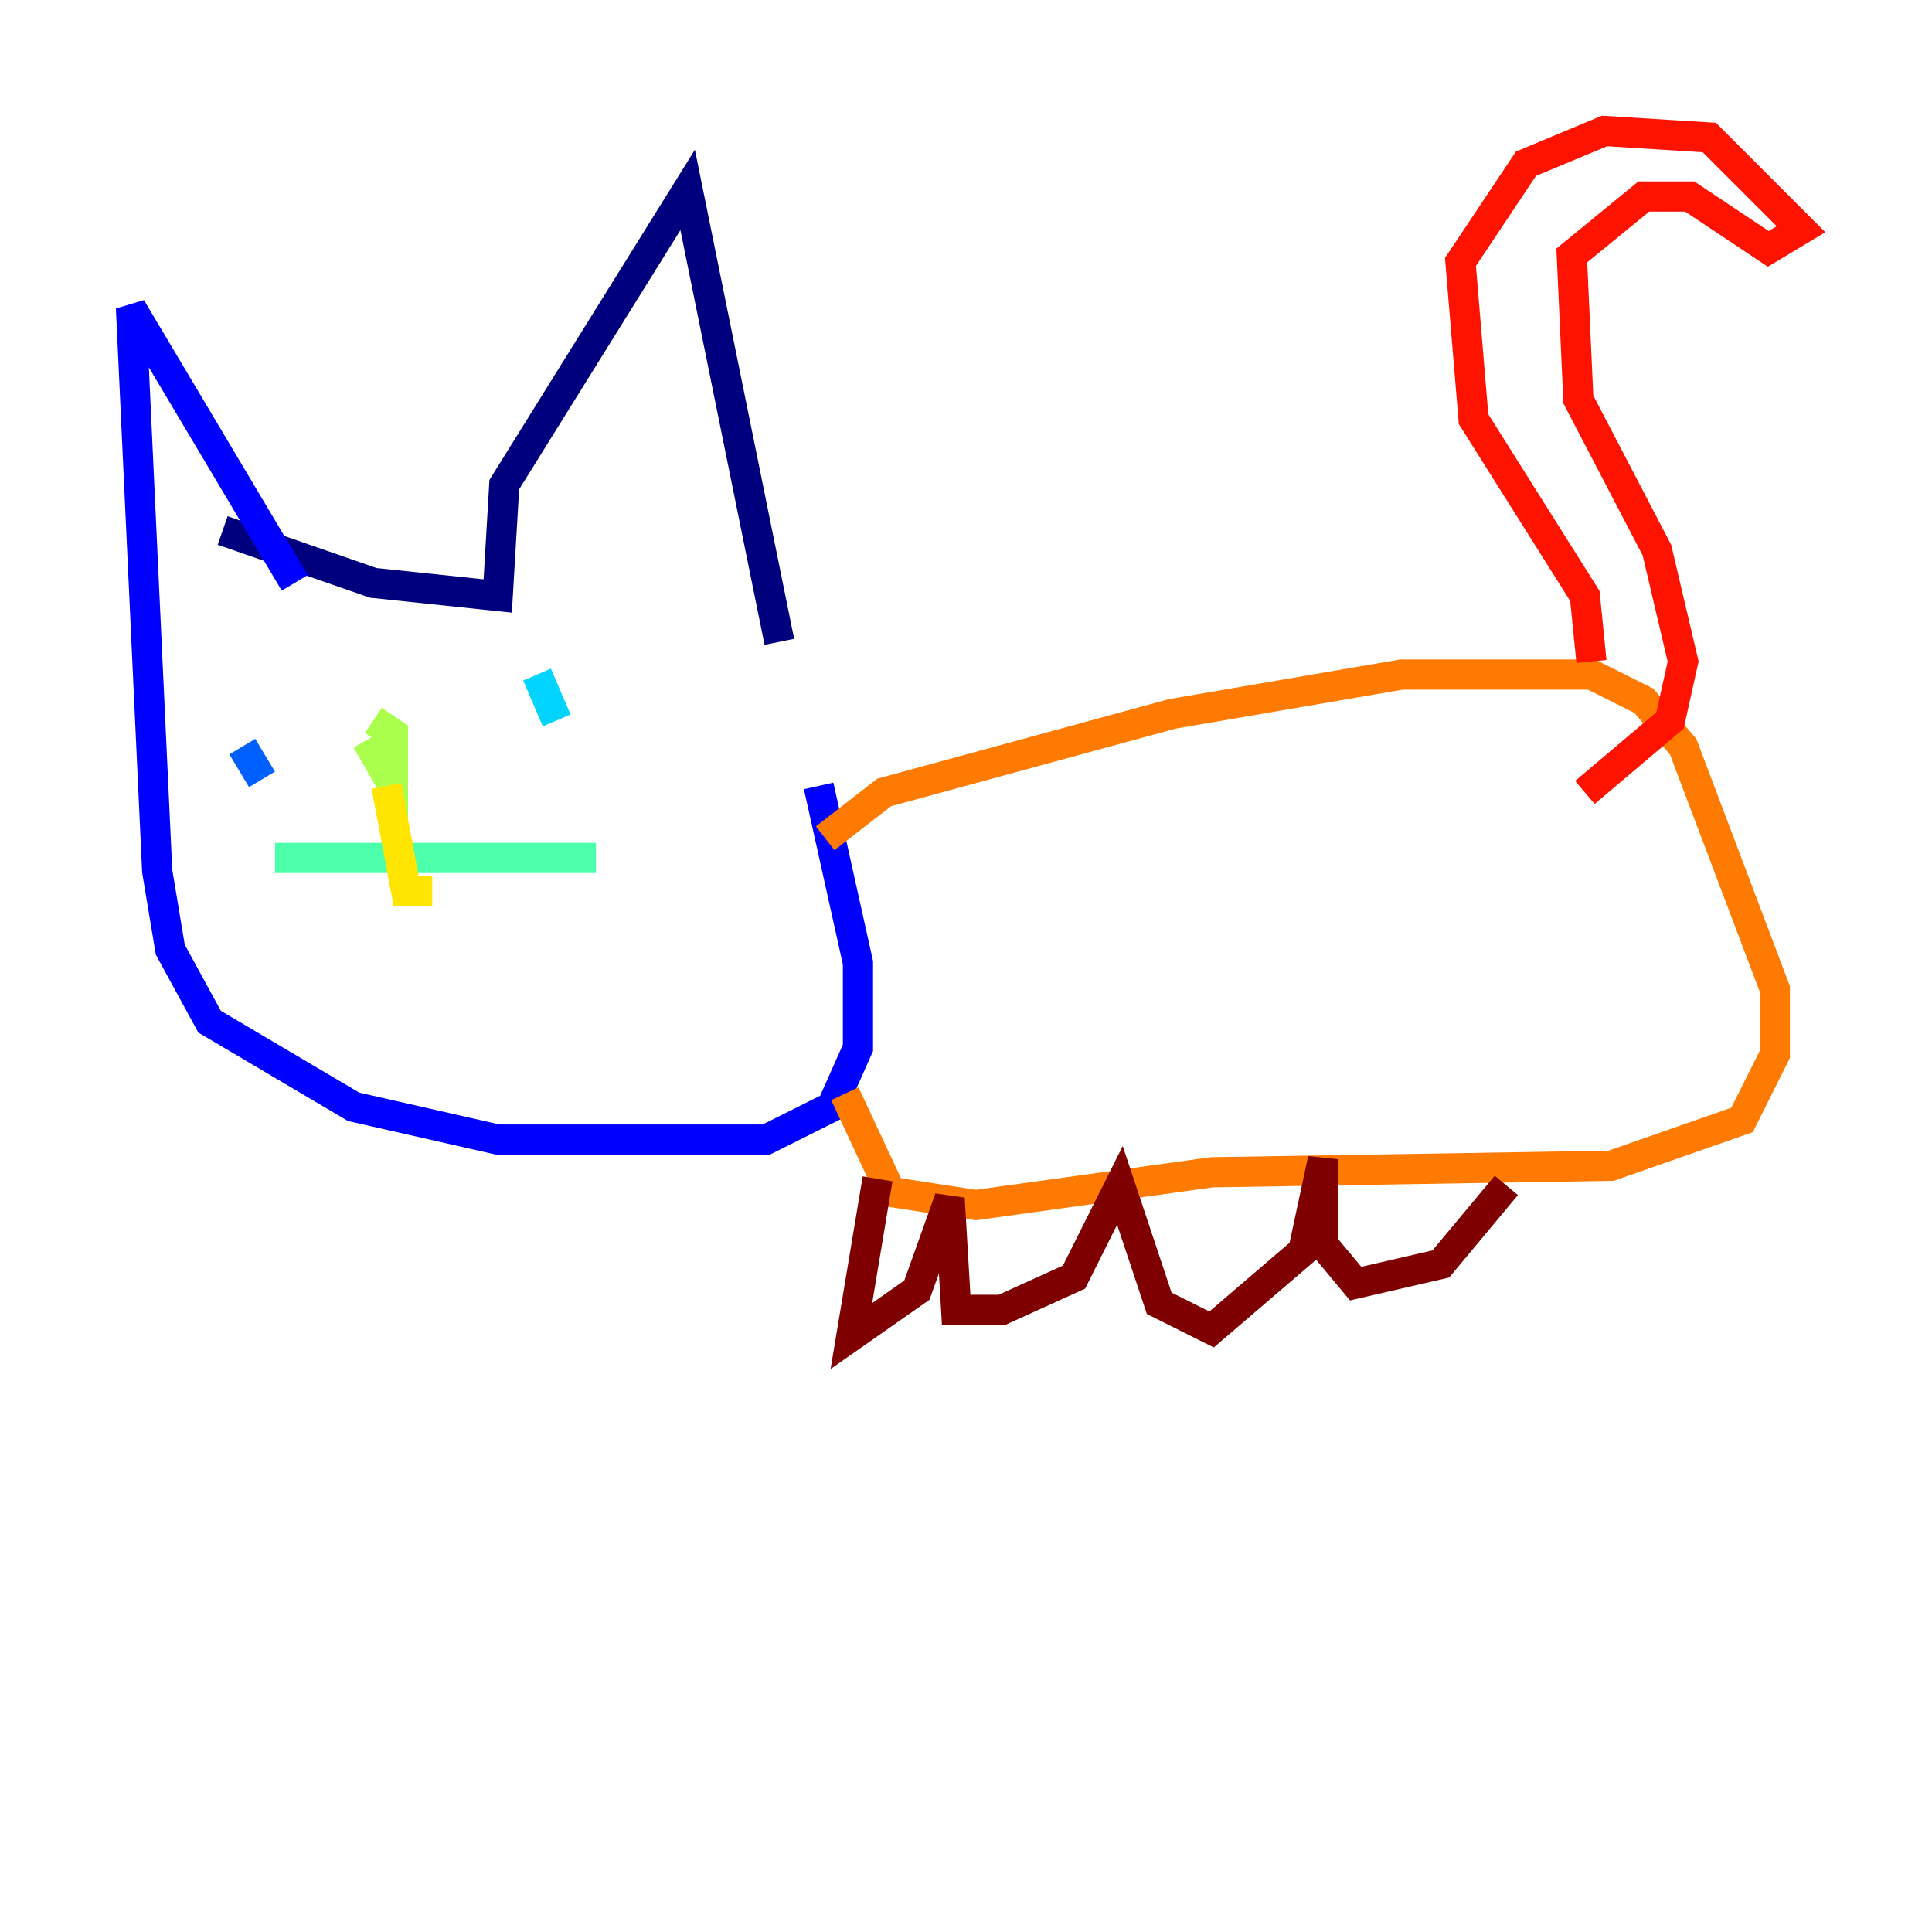 <?xml version="1.0" encoding="utf-8" ?>
<svg baseProfile="tiny" height="128" version="1.2" viewBox="0,0,128,128" width="128" xmlns="http://www.w3.org/2000/svg" xmlns:ev="http://www.w3.org/2001/xml-events" xmlns:xlink="http://www.w3.org/1999/xlink"><defs /><polyline fill="none" points="14.752,35.146 24.732,38.617 32.976,39.485 33.41,32.108 45.559,12.583 51.634,42.522" stroke="#00007f" stroke-width="2" /><polyline fill="none" points="19.525,38.617 8.678,20.393 10.414,57.709 11.281,62.915 13.885,67.688 23.43,73.329 32.976,75.498 50.766,75.498 55.105,73.329 56.841,69.424 56.841,63.783 54.237,52.068" stroke="#0000fe" stroke-width="2" /><polyline fill="none" points="16.054,49.464 17.356,51.634" stroke="#0060ff" stroke-width="2" /><polyline fill="none" points="35.58,44.691 36.881,47.729" stroke="#00d4ff" stroke-width="2" /><polyline fill="none" points="18.224,56.841 39.485,56.841" stroke="#4cffaa" stroke-width="2" /><polyline fill="none" points="24.298,49.031 26.034,52.068 26.034,48.597 24.732,47.729" stroke="#aaff4c" stroke-width="2" /><polyline fill="none" points="25.6,52.068 26.902,59.01 28.637,59.01" stroke="#ffe500" stroke-width="2" /><polyline fill="none" points="54.671,55.539 58.576,52.502 77.668,47.295 92.854,44.691 105.437,44.691 108.909,46.427 111.512,49.464 117.586,65.519 117.586,69.858 115.417,74.197 106.739,77.234 80.271,77.668 64.651,79.837 59.01,78.969 55.973,72.461" stroke="#ff7a00" stroke-width="2" /><polyline fill="none" points="105.437,43.824 105.003,39.485 97.627,27.77 96.759,17.356 101.098,10.848 106.305,8.678 113.248,9.112 119.322,15.186 117.153,16.488 111.946,13.017 108.909,13.017 104.136,16.922 104.57,26.468 109.776,36.447 111.512,43.824 110.644,47.729 105.003,52.502" stroke="#fe1200" stroke-width="2" /><polyline fill="none" points="58.142,78.102 56.407,88.515 60.746,85.478 62.915,79.403 63.349,86.78 66.386,86.78 71.159,84.61 74.197,78.536 76.8,86.346 80.271,88.081 86.346,82.875 87.647,76.8 87.647,82.441 89.817,85.044 95.458,83.742 99.797,78.536" stroke="#7f0000" stroke-width="2" /></svg>